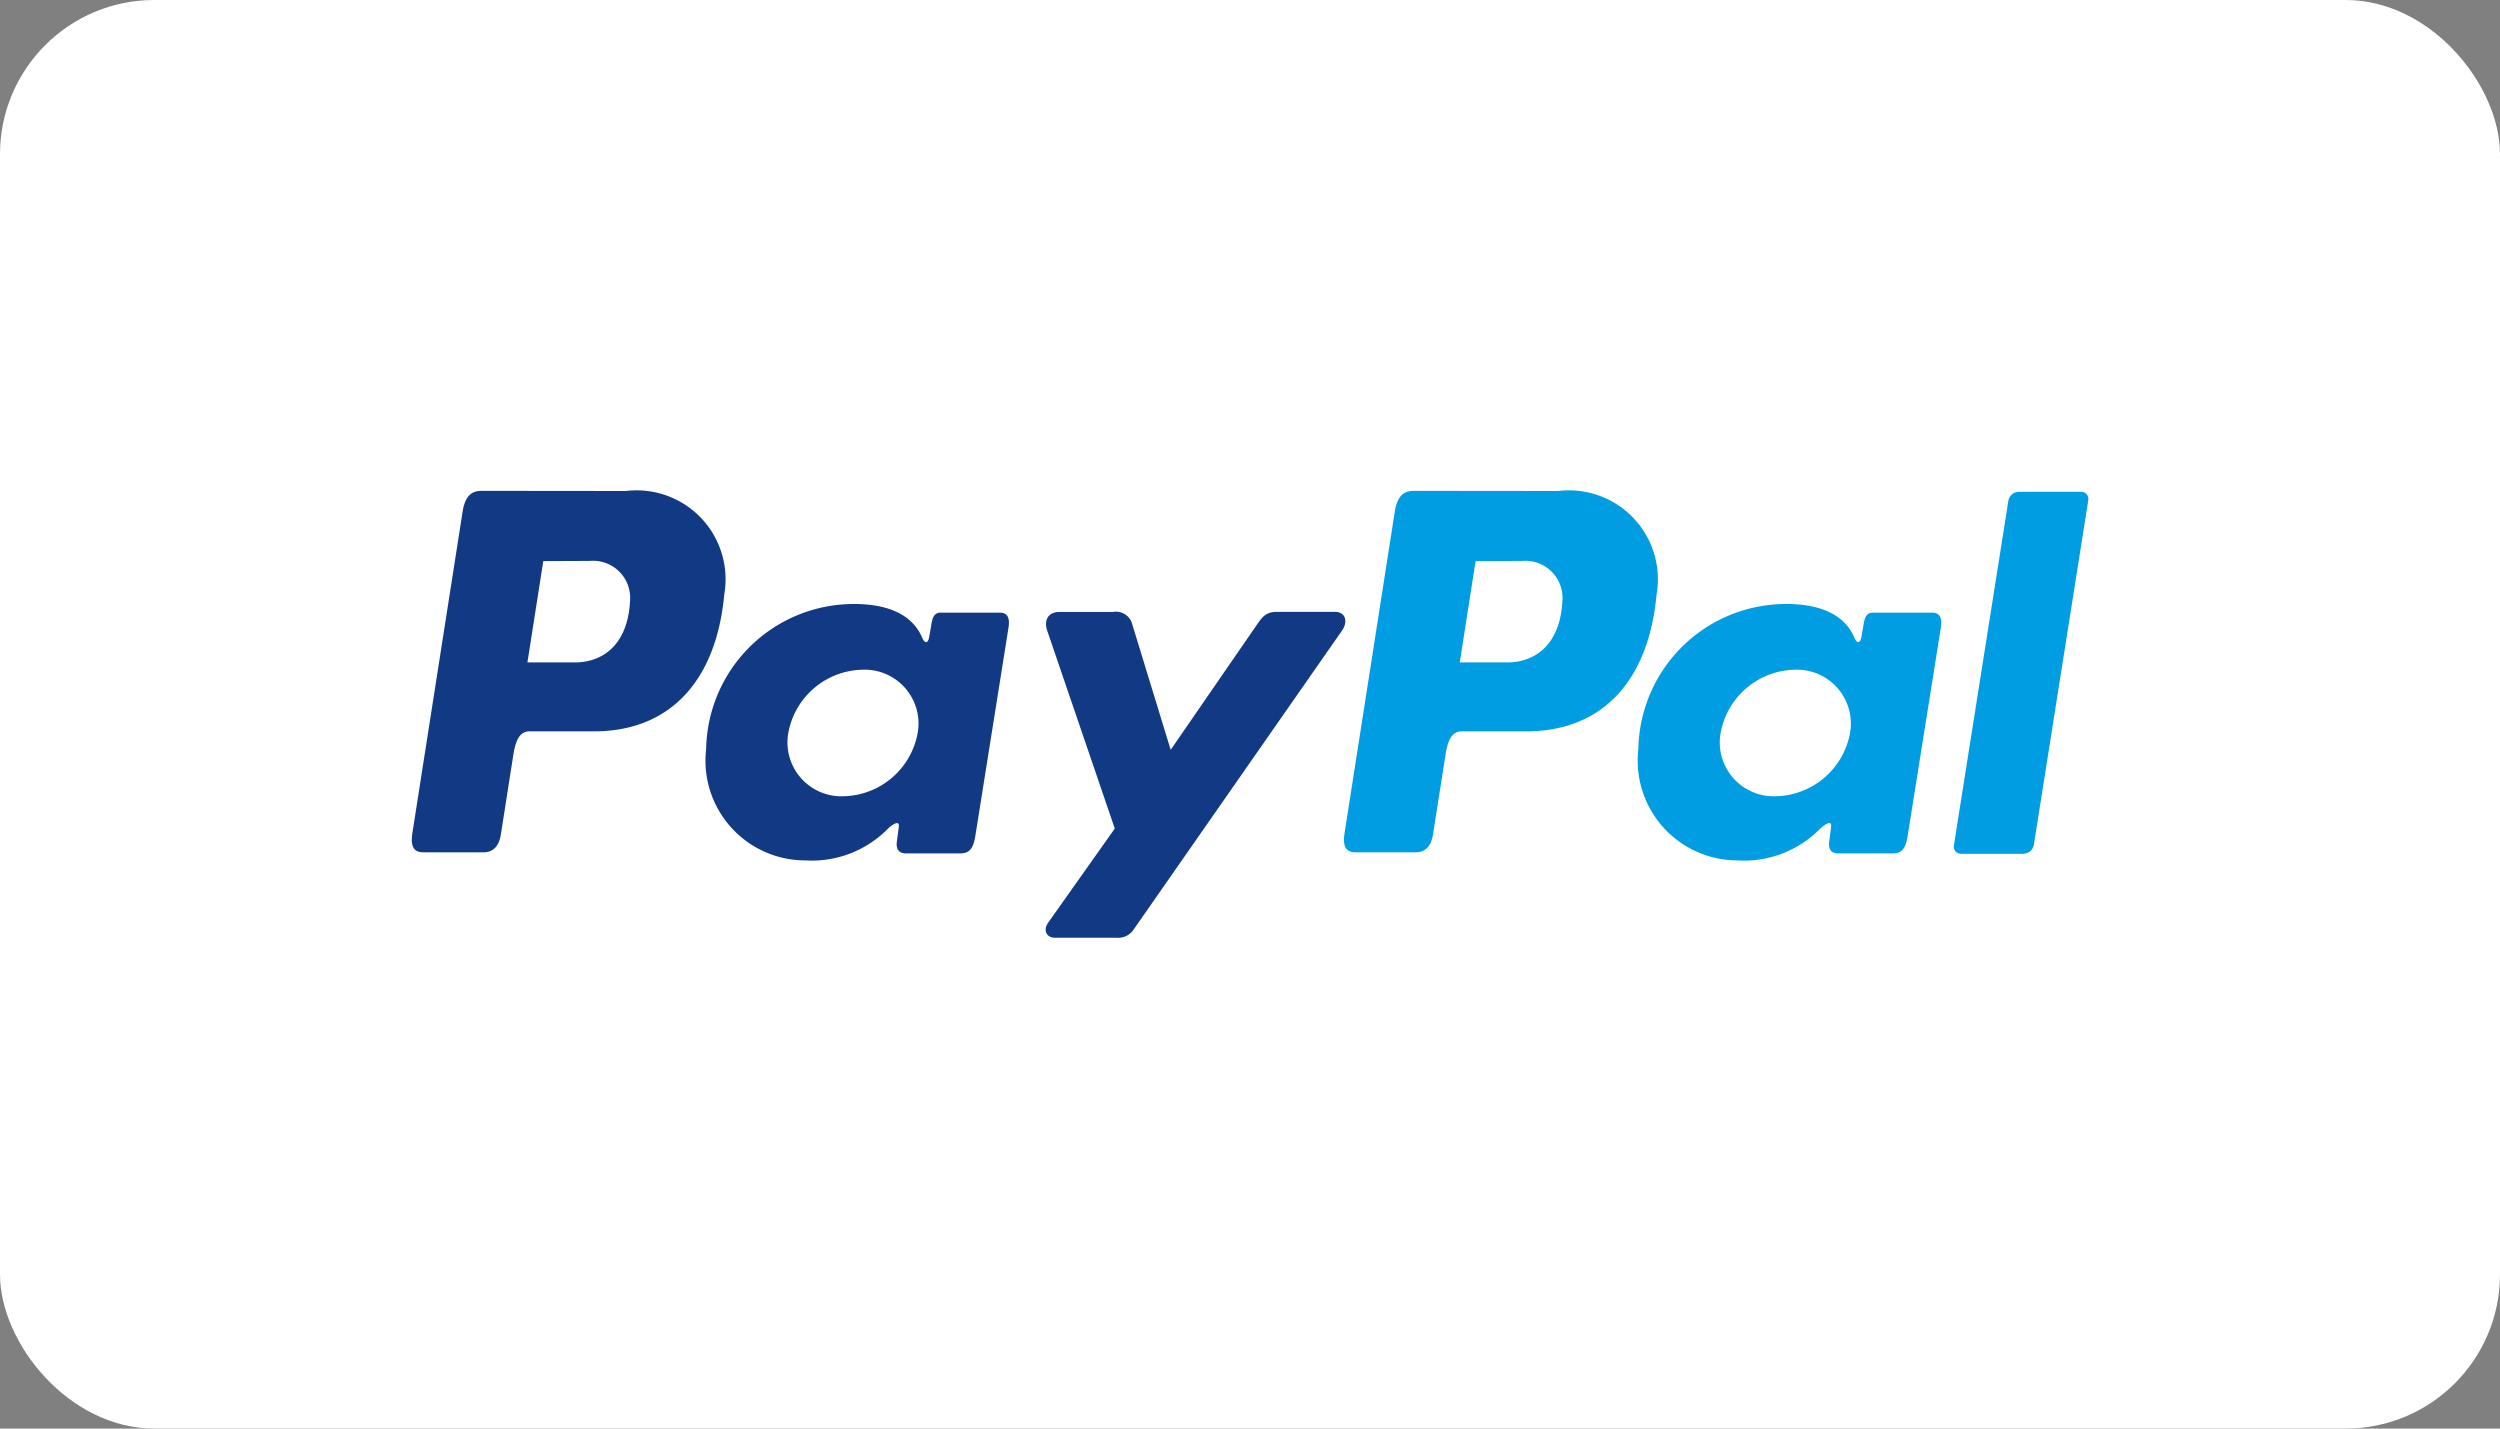 <svg xmlns="http://www.w3.org/2000/svg" width="70" height="40" viewBox="0 0 70 40">
  <rect x="0" y="0" width="70" height="40" fill="#808080" stroke="none"/>
  <g id="Group_477" data-name="Group 477" transform="translate(-422.469 -1022.692)">
    <rect id="Rectangle_361" data-name="Rectangle 361" width="70" height="40" rx="4.32" transform="translate(422.469 1022.692)" fill="#fff"/>
    <g id="Group_425" data-name="Group 425">
      <path id="Path_154" data-name="Path 154" d="M439.995,1036.44a2.49,2.49,0,0,1,2.753,2.9c-.229,2.457-1.553,3.825-3.635,3.83H437.3c-.262,0-.388.213-.457.651l-.35,2.236c-.053.338-.226.5-.482.5h-1.692c-.27,0-.364-.173-.3-.558l1.4-8.963c.068-.44.237-.6.536-.6Zm-2.755,4.8h1.378c.861-.032,1.434-.629,1.491-1.705a1.039,1.039,0,0,0-1.128-1.137l-1.3.005-.444,2.837Zm10.107,4.64c.154-.14.312-.213.289-.04l-.055.416c-.028.216.058.332.26.332h1.5c.252,0,.376-.1.438-.494l.926-5.813c.047-.292-.024-.435-.246-.435H448.81c-.149,0-.221.083-.26.311l-.061.358c-.032.187-.118.219-.2.031-.281-.664-1-.962-2-.941a4.135,4.135,0,0,0-4.048,4.063,2.793,2.793,0,0,0,2.769,3.115,2.985,2.985,0,0,0,2.333-.9Zm-1.258-.893a1.509,1.509,0,0,1-1.548-1.771,2.158,2.158,0,0,1,2.075-1.772,1.509,1.509,0,0,1,1.548,1.772,2.157,2.157,0,0,1-2.075,1.771Zm7.563-5.16h-1.519c-.315,0-.442.23-.342.523l1.892,5.541-1.865,2.636c-.155.22-.035.421.184.421h1.713a.525.525,0,0,0,.51-.25l5.819-8.348c.179-.257.1-.526-.2-.526l-1.62,0c-.278,0-.39.11-.549.341l-2.427,3.522-1.08-3.528A.468.468,0,0,0,453.652,1039.824Z" fill="#113984" fill-rule="evenodd"/>
      <path id="Path_155" data-name="Path 155" d="M466.1,1036.44a2.49,2.49,0,0,1,2.753,2.9c-.229,2.457-1.553,3.825-3.635,3.83H463.4c-.262,0-.388.213-.456.651l-.351,2.236c-.053.338-.226.5-.482.5H460.42c-.27,0-.364-.173-.3-.558l1.4-8.963c.068-.44.237-.6.536-.6Zm-2.755,4.8h1.378c.861-.032,1.434-.629,1.492-1.705a1.041,1.041,0,0,0-1.129-1.137l-1.3.005-.444,2.837Zm10.107,4.64c.154-.14.312-.213.289-.04l-.055.416c-.028.216.058.332.26.332h1.5c.252,0,.376-.1.438-.494l.926-5.813c.047-.292-.024-.435-.246-.435h-1.652c-.149,0-.221.083-.26.311l-.061.358c-.032.187-.118.219-.2.031-.281-.664-1-.962-2-.941a4.135,4.135,0,0,0-4.048,4.063,2.794,2.794,0,0,0,2.769,3.115,2.985,2.985,0,0,0,2.333-.9Zm-1.258-.893a1.509,1.509,0,0,1-1.548-1.771,2.158,2.158,0,0,1,2.075-1.772,1.51,1.51,0,0,1,1.549,1.772,2.159,2.159,0,0,1-2.076,1.771Zm6.933,1.611h-1.735a.2.2,0,0,1-.213-.24l1.526-9.655a.3.3,0,0,1,.288-.24h1.735a.2.2,0,0,1,.212.24l-1.525,9.655A.3.3,0,0,1,479.127,1046.595Z" fill="#009de2" fill-rule="evenodd"/>
    </g>
  </g>
</svg>
